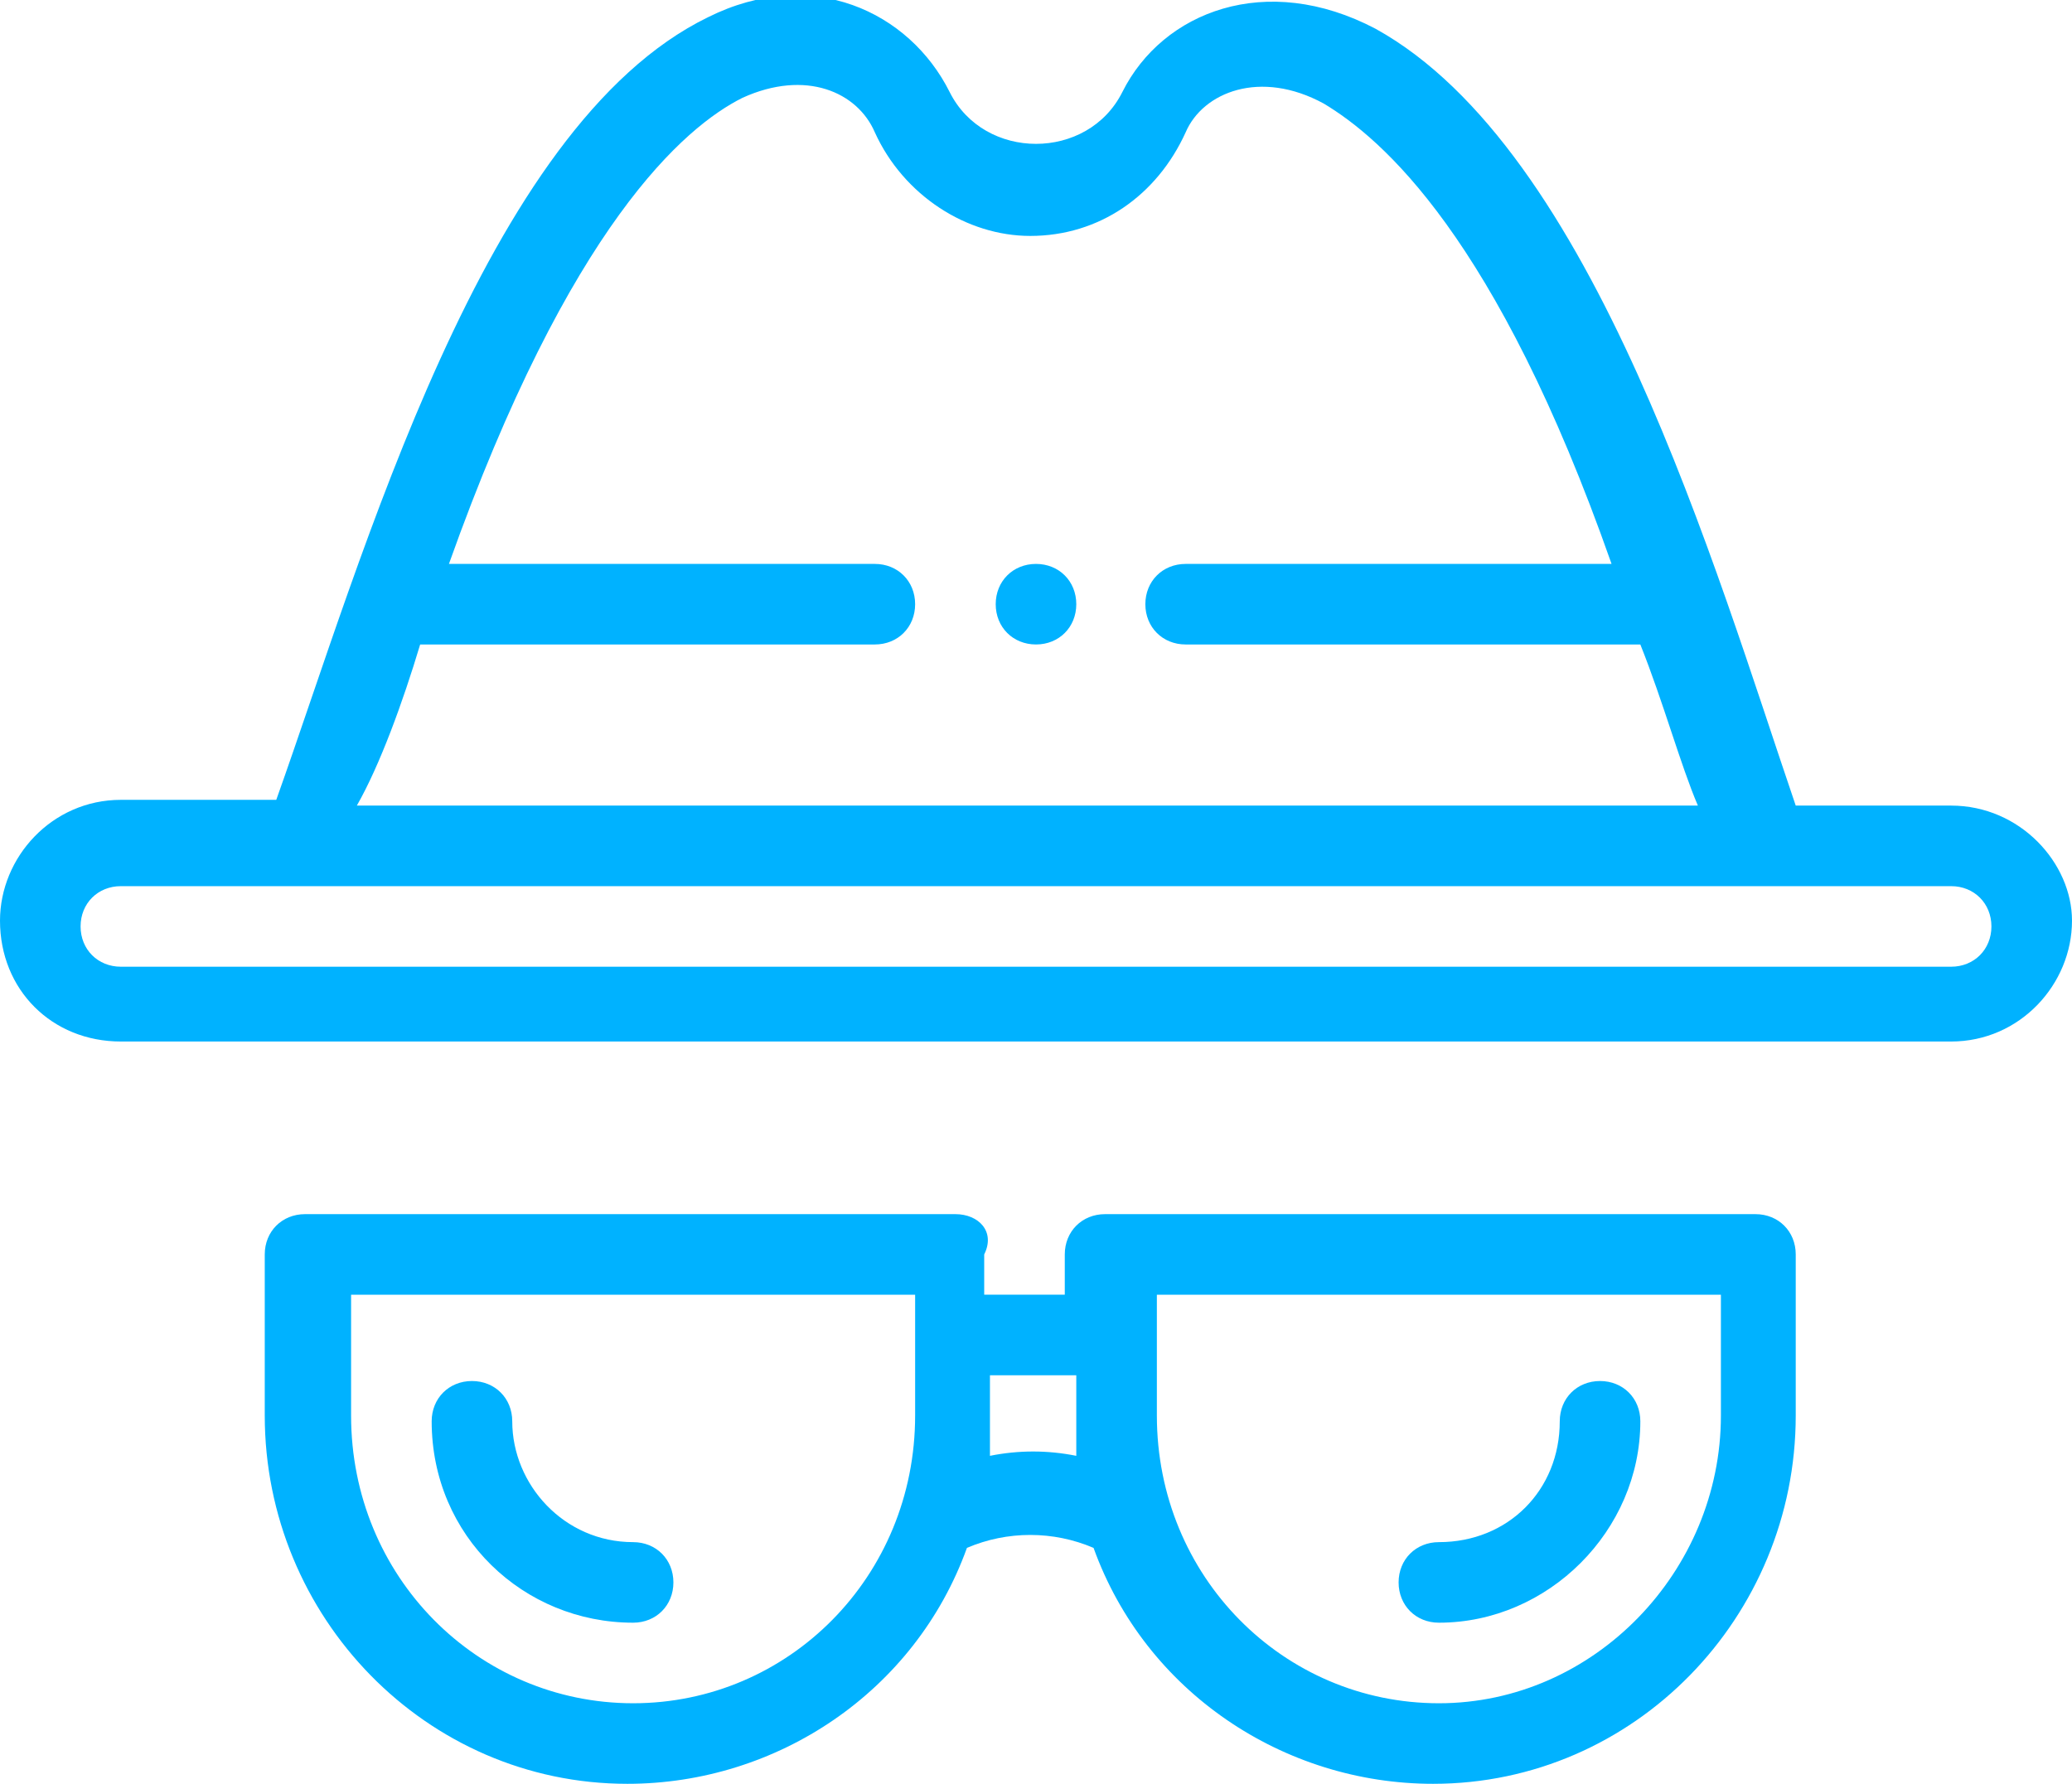 <svg version="1.1" id="Layer_1" xmlns="http://www.w3.org/2000/svg" x="0" y="0" viewBox="-1631 1135 36 31" xml:space="preserve"><style>.st0{fill:#00b2ff}</style><path class="st0" d="M-1613 1144.8c-.4 0-.7.3-.7.7 0 .4.3.7.7.7s.7-.3.7-.7c0-.4-.3-.7-.7-.7z"/><path class="st0" d="M-1597.1 1149h-2.7c-1.4-4.1-3.5-11.4-7.3-13.5-1.9-1-3.7-.3-4.4 1.1-.3.6-.9.9-1.5.9s-1.2-.3-1.5-.9c-.7-1.4-2.4-2.2-4.2-1.3-3.9 1.9-6 9.4-7.5 13.6h-2.7c-1.2 0-2.1 1-2.1 2.1 0 1.2.9 2.1 2.1 2.1h31.8c1.2 0 2.1-1 2.1-2.1 0-1-.9-2-2.1-2zm-26.6-2.8h7.9c.4 0 .7-.3.7-.7 0-.4-.3-.7-.7-.7h-7.4c2.1-5.9 4.1-7.6 5.1-8.1 1.1-.5 2-.1 2.3.6.5 1.1 1.6 1.8 2.7 1.8 1.2 0 2.2-.7 2.7-1.8.3-.7 1.3-1.1 2.4-.5 1 .6 3 2.3 5 8h-7.4c-.4 0-.7.3-.7.7s.3.7.7.7h7.9c.4 1 .7 2.1 1 2.8h-23.3c.4-.7.8-1.8 1.1-2.8zm26.6 5.6h-31.8c-.4 0-.7-.3-.7-.7 0-.4.3-.7.7-.7h31.8c.4 0 .7.3.7.7 0 .4-.3.7-.7.7zm-17.3 4.3h-11.3c-.4 0-.7.3-.7.7v2.8c0 3.5 2.8 6.4 6.3 6.4 2.6 0 5-1.6 5.9-4.1.7-.3 1.5-.3 2.2 0 .9 2.5 3.3 4.1 5.9 4.1 3.5 0 6.3-2.9 6.3-6.4v-2.8c0-.4-.3-.7-.7-.7h-11.3c-.4 0-.7.3-.7.7v.7h-1.4v-.7c.2-.4-.1-.7-.5-.7zm-5.6 8.5c-2.7 0-4.9-2.2-4.9-5v-2.1h9.8v2.1c0 2.8-2.2 5-4.9 5zm9.1-7.1h9.8v2.1c0 2.7-2.2 5-4.9 5s-4.9-2.2-4.9-5v-2.1zm-1.4 1.4v1.4c-.5-.1-1-.1-1.5 0v-1.4h1.5z"/><path class="st0" d="M-1620 1161.8c-1.2 0-2.1-1-2.1-2.1 0-.4-.3-.7-.7-.7s-.7.3-.7.7c0 2 1.6 3.5 3.5 3.5.4 0 .7-.3.7-.7 0-.4-.3-.7-.7-.7zm14 1.4c1.9 0 3.5-1.6 3.5-3.5 0-.4-.3-.7-.7-.7s-.7.3-.7.7c0 1.2-.9 2.1-2.1 2.1-.4 0-.7.3-.7.7 0 .4.3.7.7.7z"/></svg>